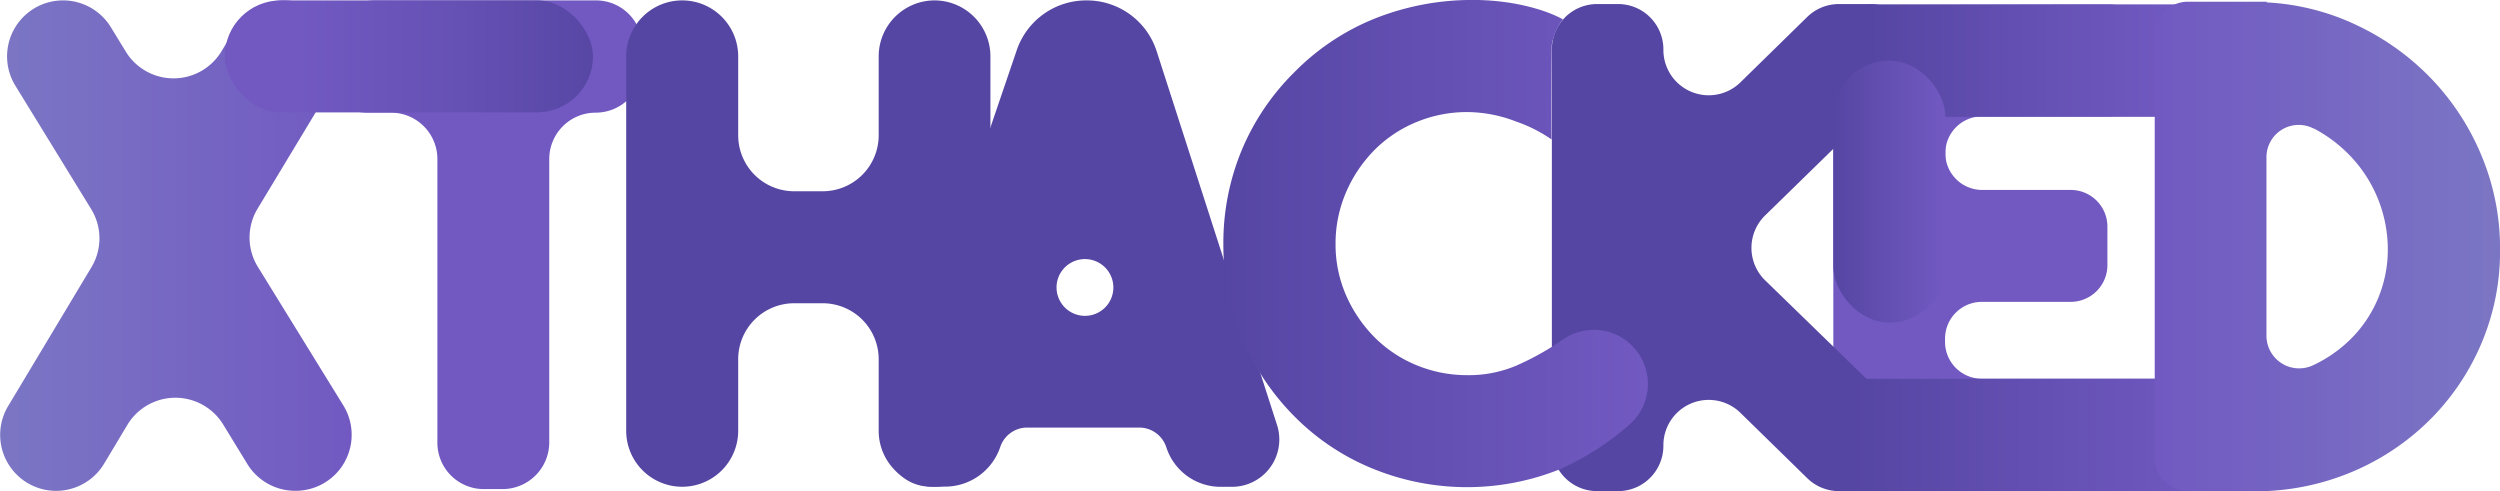 <svg xmlns="http://www.w3.org/2000/svg" xmlns:xlink="http://www.w3.org/1999/xlink" viewBox="0 0 377.24 74.11"><defs><style>.cls-1{fill:url(#Gradiente_sem_nome_29);}.cls-2{fill:#7159c1;}.cls-3{fill:#5646a3;}.cls-4{fill:url(#Gradiente_sem_nome_26);}.cls-5{fill:url(#Gradiente_sem_nome_28);}.cls-6{fill:url(#Gradiente_sem_nome_28-2);}.cls-7{fill:url(#Gradiente_sem_nome_28-3);}.cls-8{fill:url(#Gradiente_sem_nome_28-4);}.cls-9{fill:url(#Gradiente_sem_nome_29-2);}</style><linearGradient id="Gradiente_sem_nome_29" y1="37.06" x2="53.07" y2="37.06" gradientUnits="userSpaceOnUse"><stop offset="0" stop-color="#7b76c4"/><stop offset="1" stop-color="#7159c1"/></linearGradient><linearGradient id="Gradiente_sem_nome_26" x1="33.92" y1="8.51" x2="91.6" y2="8.51" gradientUnits="userSpaceOnUse"><stop offset="0.19" stop-color="#7159c1"/><stop offset="0.59" stop-color="#6651b5"/><stop offset="1" stop-color="#5646a3"/></linearGradient><linearGradient id="Gradiente_sem_nome_28" x1="279.63" y1="65.63" x2="335.14" y2="65.63" gradientUnits="userSpaceOnUse"><stop offset="0" stop-color="#5646a3"/><stop offset="1" stop-color="#7159c1"/></linearGradient><linearGradient id="Gradiente_sem_nome_28-2" x1="281.87" y1="9.15" x2="328.74" y2="9.15" xlink:href="#Gradiente_sem_nome_28"/><linearGradient id="Gradiente_sem_nome_28-3" x1="276.64" y1="28.91" x2="293.54" y2="28.91" xlink:href="#Gradiente_sem_nome_28"/><linearGradient id="Gradiente_sem_nome_28-4" x1="184.63" y1="36.75" x2="248.62" y2="36.75" xlink:href="#Gradiente_sem_nome_28"/><linearGradient id="Gradiente_sem_nome_29-2" x1="377.24" y1="37.16" x2="325.14" y2="37.16" xlink:href="#Gradiente_sem_nome_29"/></defs><title>chaveAtivo 2</title><g id="Camada_2" data-name="Camada 2"><g id="Camada_2-2" data-name="Camada 2"><path class="cls-1" d="M50.1,12.87,38.89,31.45a8.45,8.45,0,0,0,0,8.79L51.81,61.18a8.45,8.45,0,0,1-7.2,12.88h-.06a8.46,8.46,0,0,1-7.2-4l-3.67-6a8.46,8.46,0,0,0-14.43,0L15.69,70a8.46,8.46,0,0,1-7.22,4.07h0a8.45,8.45,0,0,1-7.24-12.8L13.78,40.35a8.44,8.44,0,0,0,0-8.76L2.31,12.92A8.45,8.45,0,0,1,9.51.06h0a8.46,8.46,0,0,1,7.19,4L19,7.82a8.45,8.45,0,0,0,14.44-.11l2.11-3.53A8.43,8.43,0,0,1,42.82.06h0A8.45,8.45,0,0,1,50.1,12.87Z"/><path class="cls-2" d="M96.93,7.11v2.8A7.05,7.05,0,0,1,89.88,17h0a7,7,0,0,0-7,7.05v42.7a7.05,7.05,0,0,1-7,7.05H73a7,7,0,0,1-7-7.05V24a7,7,0,0,0-7.05-7H55.42a7.06,7.06,0,0,1-6.5-9.8l1.19-2.8A7,7,0,0,1,56.6.06H89.88A7,7,0,0,1,96.93,7.11Z"/><path class="cls-3" d="M141,.06h0a8.45,8.45,0,0,1,8.45,8.45V65A8.45,8.45,0,0,1,141,73.46h0A8.45,8.45,0,0,1,132.59,65V54.21a8.45,8.45,0,0,0-8.45-8.45h-4.3a8.45,8.45,0,0,0-8.45,8.45V65a8.45,8.45,0,0,1-8.45,8.45h0A8.45,8.45,0,0,1,94.49,65V8.51A8.45,8.45,0,0,1,102.94.06h0a8.45,8.45,0,0,1,8.45,8.45v11.9a8.45,8.45,0,0,0,8.45,8.45h4.3a8.45,8.45,0,0,0,8.45-8.45V8.51A8.45,8.45,0,0,1,141,.06Z"/><path class="cls-3" d="M176,67.52h0a4.29,4.29,0,0,0-4.08-3H155a4.28,4.28,0,0,0-4.06,2.91h0a8.79,8.79,0,0,1-8.33,6h-2.2A6.72,6.72,0,0,1,134,64.58l19.42-57A11.08,11.08,0,0,1,164,.06h0a11.06,11.06,0,0,1,10.54,7.68L192.7,64.13a7.14,7.14,0,0,1-6.79,9.33h-1.74A8.61,8.61,0,0,1,176,67.52ZM163.71,47.66h0a4.28,4.28,0,0,0,4.08-5.61h0a4.29,4.29,0,0,0-8.13-.07h0A4.29,4.29,0,0,0,163.71,47.66Z"/><path class="cls-2" d="M318.19,17.56h-19.1a5.55,5.55,0,0,0-5.55,5.55h0a5.56,5.56,0,0,0,5.55,5.55h13.4A5.54,5.54,0,0,1,318,34.21V40a5.55,5.55,0,0,1-5.55,5.55h-13.4a5.55,5.55,0,0,0-5.55,5.55v.5a5.56,5.56,0,0,0,5.55,5.55h28.13a5.55,5.55,0,0,1,5.54,5.21l.35,5.8a5.56,5.56,0,0,1-5.54,5.89H282.19a5.56,5.56,0,0,1-5.55-5.55V6.3A5.55,5.55,0,0,1,282.18.75l36-.08a5.55,5.55,0,0,1,5.56,5.55V12A5.55,5.55,0,0,1,318.19,17.56Z"/><rect class="cls-4" x="33.92" y="0.06" width="55.56" height="16.9" rx="8.45"/><path class="cls-3" d="M287,12.34,266.35,32.51a6.84,6.84,0,0,0,0,9.79L287,62.37a6.84,6.84,0,0,1-4.77,11.74h-4.78a6.86,6.86,0,0,1-4.79-2l-10-9.78A6.84,6.84,0,0,0,251,67.27h0a6.84,6.84,0,0,1-6.84,6.84H241a6.83,6.83,0,0,1-6.83-6.84V7.45A6.83,6.83,0,0,1,241,.61h3.23A6.84,6.84,0,0,1,251,7.45v.1a6.84,6.84,0,0,0,11.62,4.88l10.08-9.87A6.86,6.86,0,0,1,277.52.61h4.71A6.84,6.84,0,0,1,287,12.34Z"/><rect class="cls-5" x="279.63" y="57.16" width="55.52" height="16.95"/><rect class="cls-6" x="281.87" y="0.66" width="46.88" height="16.97"/><rect class="cls-7" x="276.64" y="9.15" width="16.9" height="39.53" rx="8.45"/><path class="cls-8" d="M234.13,21.05a21.75,21.75,0,0,0-5.3-2.69,20.68,20.68,0,0,0-7.5-1.45,19.91,19.91,0,0,0-7.45,1.45,19.25,19.25,0,0,0-6.55,4.35,20.74,20.74,0,0,0-4.3,6.5,19.55,19.55,0,0,0-1.5,7.6,19.2,19.2,0,0,0,1.5,7.55,20.87,20.87,0,0,0,4.3,6.45,19.25,19.25,0,0,0,6.55,4.35,19.91,19.91,0,0,0,7.45,1.45,18.39,18.39,0,0,0,7.5-1.45,41.38,41.38,0,0,0,7-3.92,8.16,8.16,0,0,1,10,12.87,40.93,40.93,0,0,1-10.58,6.75,37.65,37.65,0,0,1-27.75,0,35.38,35.38,0,0,1-12.15-8,37.19,37.19,0,0,1-8-12,36.28,36.28,0,0,1-2.75-14,36.52,36.52,0,0,1,2.75-14.15,36.14,36.14,0,0,1,8-11.85,35.77,35.77,0,0,1,12.2-8.1A39.79,39.79,0,0,1,221.38,0c7-.15,12.24,1.67,14.45,2.92a8.68,8.68,0,0,0-1.68,3.91C234.13,8.06,234.09,18.84,234.13,21.05Z"/><path class="cls-9" d="M342,.36a36,36,0,0,1,13.75,3.5A38.15,38.15,0,0,1,367,12a37.59,37.59,0,0,1,7.5,11.6,36.35,36.35,0,0,1,2.75,14.1,35.51,35.51,0,0,1-2.7,13.85,36.24,36.24,0,0,1-7.45,11.35,36.86,36.86,0,0,1-11.15,7.85,37.6,37.6,0,0,1-13.72,3.34H330.09a5,5,0,0,1-4.95-4.94V5.2A5,5,0,0,1,330.09.26h12Zm0,50.27a4.93,4.93,0,0,0,7,4.5l.26-.12a20.41,20.41,0,0,0,5.8-4.2,19,19,0,0,0,5.25-13.15A20.45,20.45,0,0,0,355,23.91a21.38,21.38,0,0,0-5.8-4.5l-.06,0A4.87,4.87,0,0,0,342,23.68Z"/></g></g></svg>